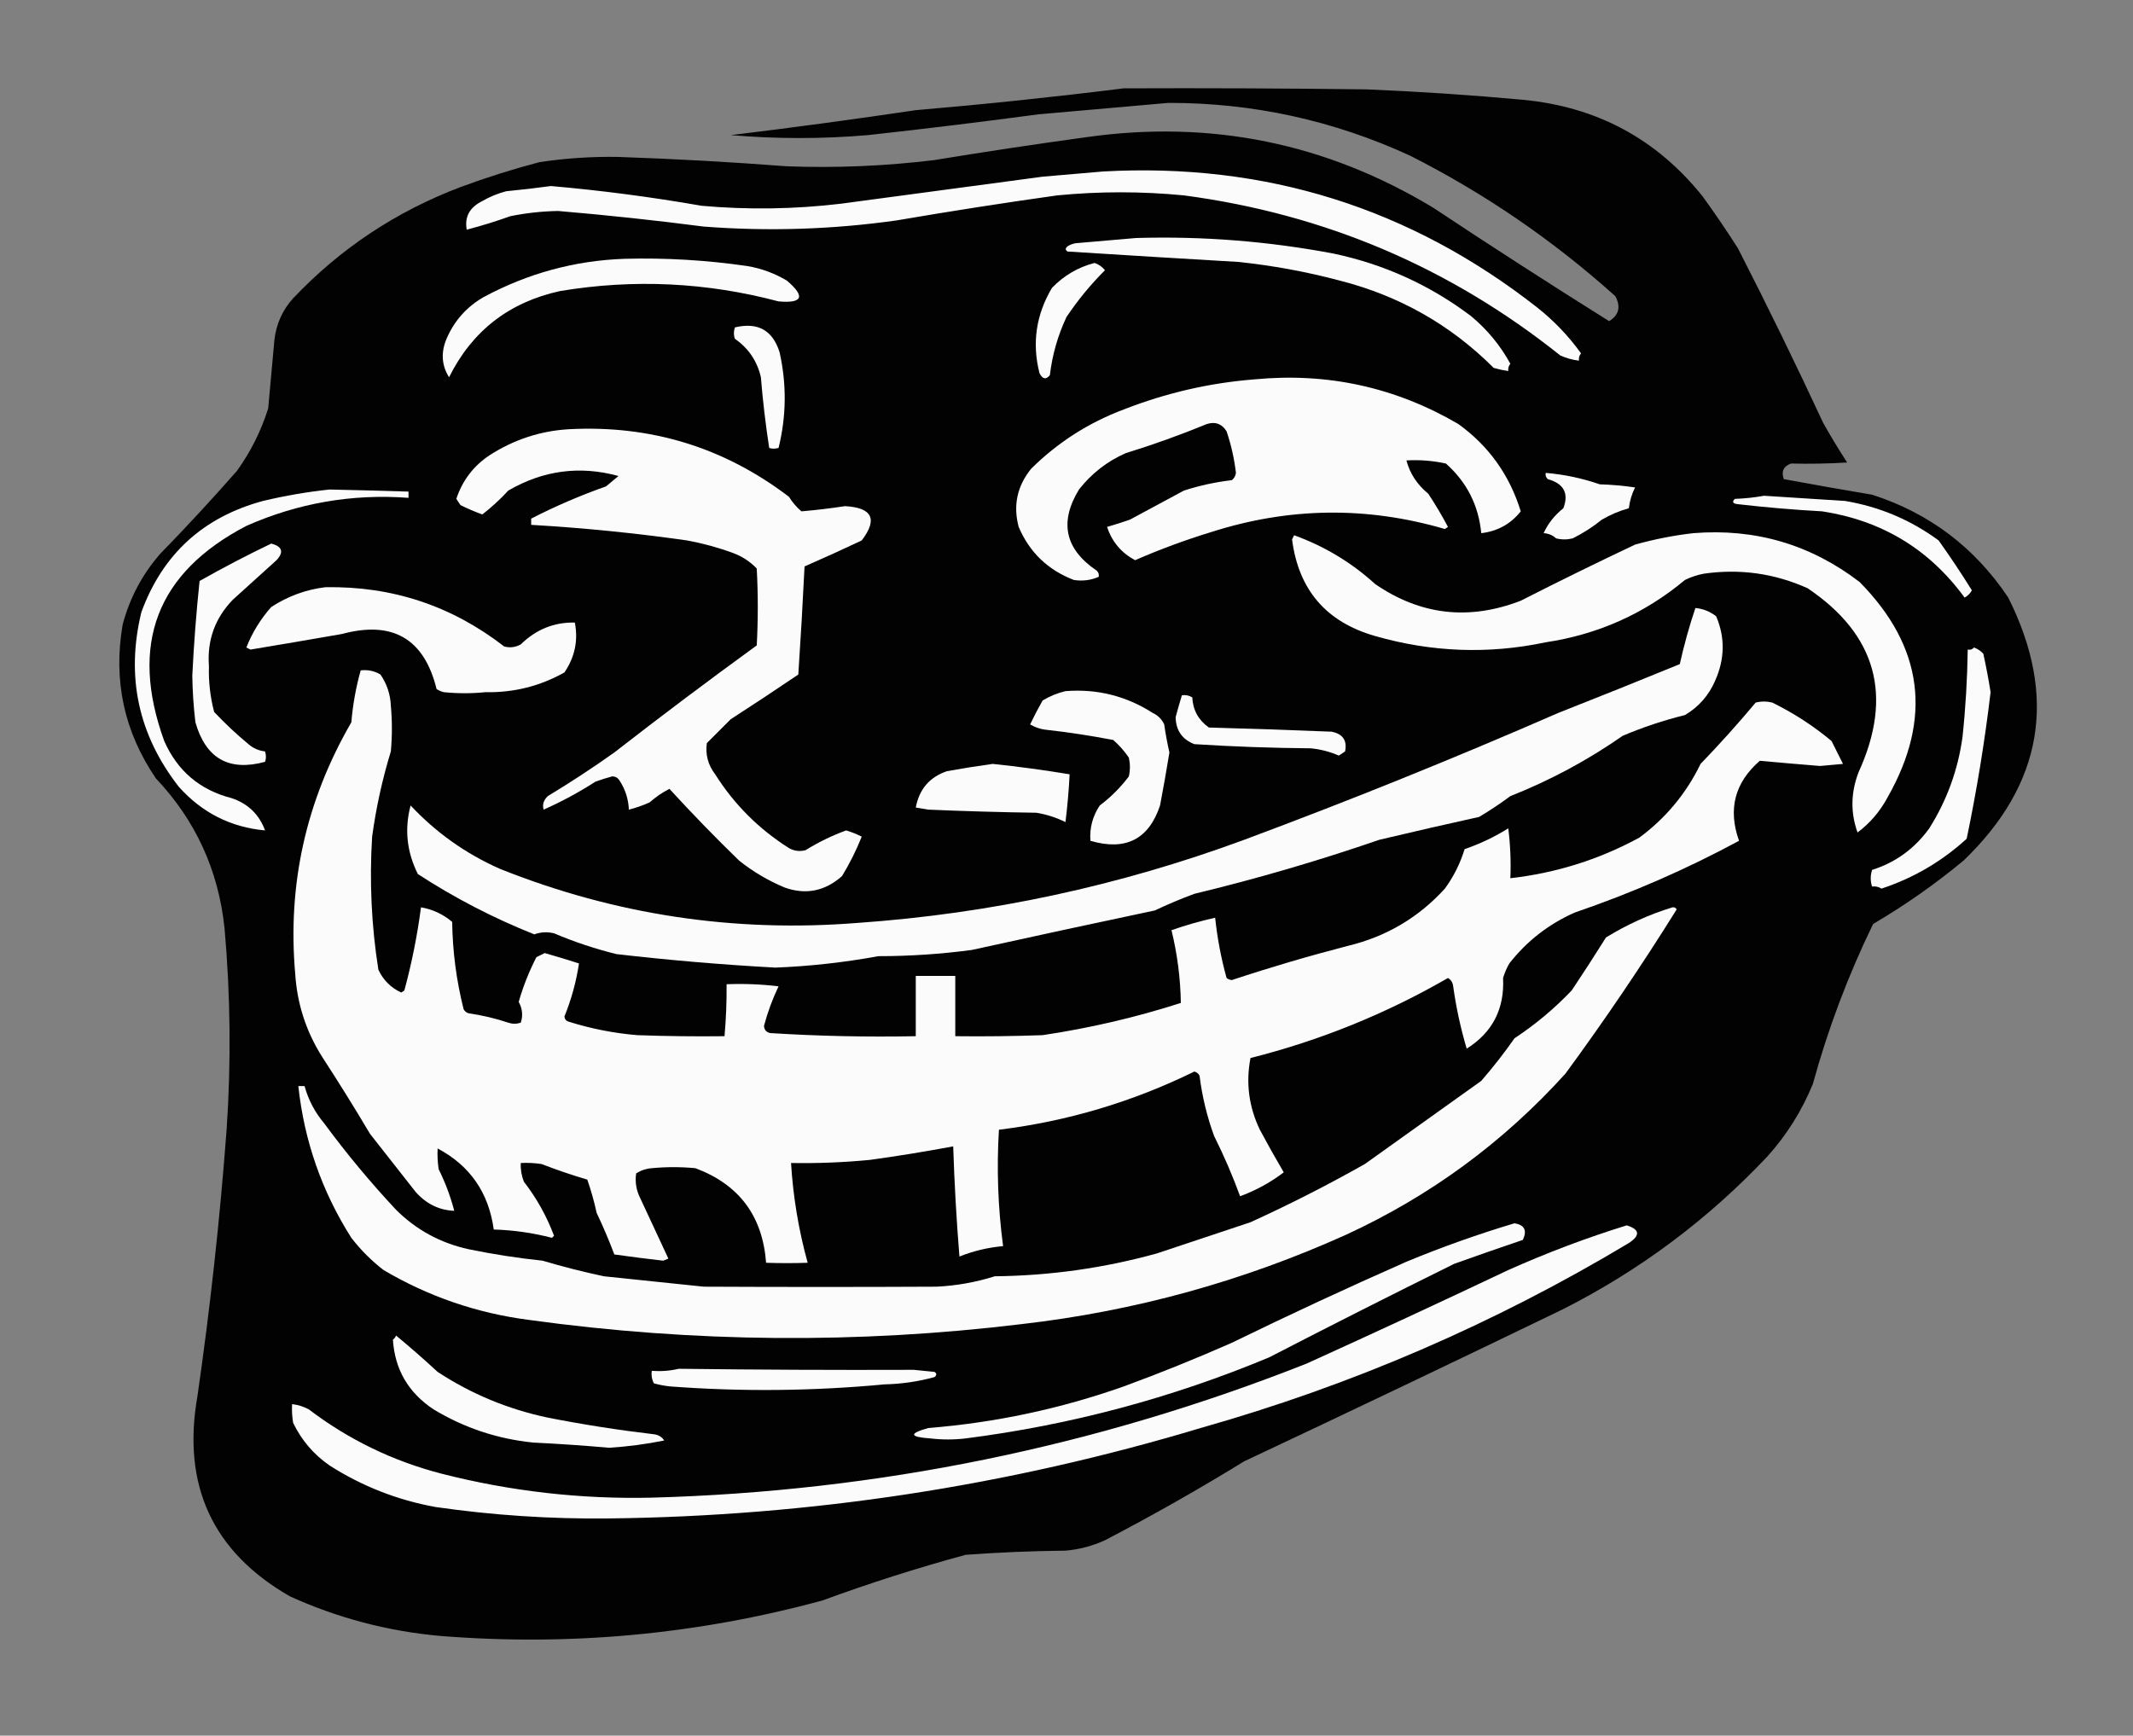 <?xml version="1.0" encoding="UTF-8"?>
<!DOCTYPE svg PUBLIC "-//W3C//DTD SVG 1.1//EN" "http://www.w3.org/Graphics/SVG/1.1/DTD/svg11.dtd">
<svg xmlns="http://www.w3.org/2000/svg" version="1.1" width="1026px" height="835px" style="shape-rendering:geometricPrecision; text-rendering:geometricPrecision; image-rendering:optimizeQuality; fill-rule:evenodd; clip-rule:evenodd" xmlns:xlink="http://www.w3.org/1999/xlink">
<rect width="100%" height="100%" fill="#808080" stroke="none"/>
<g><path style="opacity:0.981" fill="#000000" d="M 540.5,42.5 C 579.501,42.333 618.501,42.5 657.5,43C 682.544,44.042 707.544,45.709 732.5,48C 768.061,51.358 796.894,66.858 819,94.5C 824.914,102.66 830.581,110.993 836,119.5C 850.195,147.224 863.862,175.224 877,203.5C 880.635,209.965 884.468,216.298 888.5,222.5C 879.52,223.05 870.52,223.217 861.5,223C 857.898,224.273 856.732,226.773 858,230.5C 872.102,233.119 886.268,235.619 900.5,238C 928.038,246.861 949.871,263.361 966,287.5C 989.866,335.133 982.699,377.3 944.5,414C 930.83,425.334 916.33,435.501 901,444.5C 888.972,469.246 879.306,494.912 872,521.5C 866.675,534.479 859.342,546.145 850,556.5C 821.402,586.776 788.569,611.276 751.5,630C 700.621,654.606 649.621,678.939 598.5,703C 576.654,716.426 554.32,729.093 531.5,741C 525.459,743.76 519.126,745.427 512.5,746C 496.472,746.154 480.472,746.821 464.5,748C 441.197,754.323 418.197,761.656 395.5,770C 335.167,786.367 273.834,792.033 211.5,787C 186.405,784.726 162.405,778.393 139.5,768C 102.229,746.637 87.395,714.471 95,671.5C 101.13,628.997 105.797,586.33 109,543.5C 111.203,511.138 110.869,478.805 108,446.5C 105.075,418.658 94.075,394.658 75,374.5C 59.714,352.079 54.381,327.412 59,300.5C 62.394,287.709 68.394,276.376 77,266.5C 89.701,253.467 102.034,240.134 114,226.5C 120.61,217.28 125.61,207.28 129,196.5C 130,185.5 131,174.5 132,163.5C 132.884,155.835 135.884,149.169 141,143.5C 163.69,119.562 190.523,101.729 221.5,90C 233.967,85.383 246.634,81.383 259.5,78C 272.091,76.105 284.757,75.271 297.5,75.5C 324.53,76.427 351.53,77.927 378.5,80C 402.245,80.885 425.912,79.885 449.5,77C 473.785,73.008 498.118,69.341 522.5,66C 582.334,57.5 638.001,68.833 689.5,100C 717.412,118.541 745.578,136.707 774,154.5C 778.721,151.618 779.721,147.618 777,142.5C 747.187,115.703 714.354,93.203 678.5,75C 641.54,57.941 602.706,49.441 562,49.5C 541.225,51.354 520.392,53.187 499.5,55C 472.206,58.662 444.873,61.995 417.5,65C 395.491,66.887 373.491,66.887 351.5,65C 381.218,61.41 410.885,57.41 440.5,53C 474.051,50.136 507.384,46.636 540.5,42.5"/></g>
<g><path style="opacity:0.981" fill="#FFFFFF" d="M 530.5,82.5 C 608.642,78.163 678.308,99.996 739.5,148C 747.539,154.372 754.539,161.705 760.5,170C 759.663,171.011 759.33,172.178 759.5,173.5C 756.375,173.135 753.375,172.302 750.5,171C 697.47,128.641 637.137,102.975 569.5,94C 549.165,92.019 528.832,92.019 508.5,94C 482.775,97.612 457.108,101.612 431.5,106C 400.605,110.393 369.605,111.393 338.5,109C 315.216,105.983 291.883,103.483 268.5,101.5C 260.759,101.63 253.092,102.463 245.5,104C 238.562,106.48 231.562,108.647 224.5,110.5C 223.424,104.488 225.758,99.988 231.5,97C 235.281,94.775 239.281,93.109 243.5,92C 250.735,91.302 257.902,90.468 265,89.5C 289.245,91.622 313.411,94.789 337.5,99C 359.857,100.989 382.191,100.655 404.5,98C 436.833,93.667 469.166,89.333 501.5,85C 511.322,84.181 520.989,83.348 530.5,82.5"/></g>
<g><path style="opacity:0.981" fill="#FFFFFF" d="M 546.5,114.5 C 578.454,113.559 610.121,116.059 641.5,122C 665.796,127.151 687.796,137.151 707.5,152C 715.343,158.502 721.677,166.168 726.5,175C 725.663,176.011 725.33,177.178 725.5,178.5C 723.146,178.162 720.813,177.662 718.5,177C 697.802,156.309 673.136,142.309 644.5,135C 628.403,130.714 612.07,127.714 595.5,126C 568.147,124.407 540.814,122.74 513.5,121C 512.359,120.259 512.359,119.425 513.5,118.5C 514.729,117.719 516.062,117.219 517.5,117C 527.322,116.181 536.989,115.348 546.5,114.5"/></g>
<g><path style="opacity:0.981" fill="#FFFFFF" d="M 300.5,124.5 C 320.274,123.981 339.94,125.148 359.5,128C 366.273,129.146 372.606,131.48 378.5,135C 387.486,142.663 386.153,145.996 374.5,145C 339.852,135.806 304.852,134.14 269.5,140C 244.927,145.346 227.093,159.179 216,181.5C 212.326,175.59 211.992,169.256 215,162.5C 218.725,154.108 224.559,147.608 232.5,143C 253.842,131.5 276.508,125.334 300.5,124.5"/></g>
<g><path style="opacity:0.981" fill="#FFFFFF" d="M 526.5,126.5 C 528.487,127.164 530.154,128.331 531.5,130C 524.578,136.918 518.411,144.418 513,152.5C 508.821,161.39 506.154,170.723 505,180.5C 503.126,182.776 501.459,182.443 500,179.5C 496.345,165.086 498.345,151.419 506,138.5C 511.773,132.535 518.607,128.535 526.5,126.5"/></g>
<g><path style="opacity:0.981" fill="#FFFFFF" d="M 353.5,157.5 C 364.533,154.879 371.7,158.879 375,169.5C 378.435,184.904 378.268,200.238 374.5,215.5C 372.799,215.966 371.299,215.966 370,215.5C 368.261,204.236 366.928,192.902 366,181.5C 364.216,173.717 360.049,167.55 353.5,163C 352.851,161.31 352.851,159.477 353.5,157.5"/></g>
<g><path style="opacity:0.981" fill="#FFFFFF" d="M 603.5,182.5 C 638.58,179.147 671.246,186.314 701.5,204C 716.135,214.57 726.135,228.57 731.5,246C 726.676,252.082 720.343,255.582 712.5,256.5C 711.216,243.099 705.55,231.932 695.5,223C 689.258,221.63 682.925,221.13 676.5,221.5C 678.182,227.822 681.682,233.155 687,237.5C 690.419,242.668 693.585,248.002 696.5,253.5C 696,253.833 695.5,254.167 695,254.5C 657.396,243.506 619.896,244.006 582.5,256C 570.046,259.814 557.879,264.314 546,269.5C 539.404,265.997 534.904,260.663 532.5,253.5C 536.192,252.436 539.858,251.27 543.5,250C 552.167,245.333 560.833,240.667 569.5,236C 576.996,233.584 584.662,231.917 592.5,231C 593.624,230.161 594.291,228.994 594.5,227.5C 593.701,220.669 592.201,214.003 590,207.5C 587.749,203.874 584.582,202.707 580.5,204C 567.728,209.258 554.728,213.924 541.5,218C 532.57,221.923 525.07,227.756 519,235.5C 509.43,251.197 512.263,264.197 527.5,274.5C 528.386,275.325 528.719,276.325 528.5,277.5C 524.661,279.167 520.661,279.667 516.5,279C 504.034,274.2 495.201,265.7 490,253.5C 487.242,243.193 489.242,233.86 496,225.5C 508.745,212.869 523.579,203.369 540.5,197C 560.923,189.02 581.923,184.186 603.5,182.5"/></g>
<g><path style="opacity:0.981" fill="#FFFFFF" d="M 273.5,206.5 C 312.958,204.378 348.291,215.212 379.5,239C 381.126,241.628 383.126,243.961 385.5,246C 392.476,245.395 399.476,244.562 406.5,243.5C 419.625,244.244 422.291,249.744 414.5,260C 405.347,264.329 396.18,268.495 387,272.5C 386.153,289.845 385.153,307.179 384,324.5C 373.252,331.791 362.419,338.958 351.5,346C 347.667,349.833 343.833,353.667 340,357.5C 339.238,363 340.572,368 344,372.5C 353.167,387 365,398.833 379.5,408C 382.03,409.422 384.697,409.755 387.5,409C 393.657,405.171 400.157,402.005 407,399.5C 409.577,400.271 412.077,401.271 414.5,402.5C 411.861,409.112 408.694,415.446 405,421.5C 396.779,428.744 387.613,430.578 377.5,427C 369.507,423.675 362.174,419.341 355.5,414C 343.958,402.792 332.791,391.292 322,379.5C 318.569,381.261 315.403,383.428 312.5,386C 309.269,387.466 305.935,388.633 302.5,389.5C 302.256,384.372 300.756,379.705 298,375.5C 297.196,374.196 296.029,373.529 294.5,373.5C 291.803,374.232 289.136,375.066 286.5,376C 278.525,381.136 270.192,385.636 261.5,389.5C 260.792,387.108 261.458,384.941 263.5,383C 274.437,376.393 285.104,369.393 295.5,362C 318.05,344.449 340.884,327.282 364,310.5C 364.667,298.167 364.667,285.833 364,273.5C 360.764,270.129 356.931,267.629 352.5,266C 345.337,263.376 338.004,261.376 330.5,260C 305.604,256.453 280.604,253.953 255.5,252.5C 255.5,251.5 255.5,250.5 255.5,249.5C 267.089,243.543 279.089,238.377 291.5,234C 293.5,232.333 295.5,230.667 297.5,229C 278.947,223.914 261.28,226.247 244.5,236C 240.633,240.202 236.467,244.035 232,247.5C 228.435,246.199 224.935,244.699 221.5,243C 220.833,242 220.167,241 219.5,240C 222.42,231.16 227.753,224.16 235.5,219C 247.187,211.493 259.854,207.326 273.5,206.5"/></g>
<g><path style="opacity:0.981" fill="#FFFFFF" d="M 743.5,227.5 C 752.391,228.245 761.058,230.078 769.5,233C 775.196,233.17 780.862,233.67 786.5,234.5C 784.905,237.68 783.905,241.013 783.5,244.5C 778.968,245.763 774.635,247.597 770.5,250C 766.173,253.499 761.506,256.499 756.5,259C 753.833,259.667 751.167,259.667 748.5,259C 746.783,257.441 744.783,256.608 742.5,256.5C 744.588,251.882 747.754,247.882 752,244.5C 754.715,237.317 752.215,232.651 744.5,230.5C 743.614,229.675 743.281,228.675 743.5,227.5"/></g>
<g><path style="opacity:0.981" fill="#FFFFFF" d="M 158.5,235.5 C 171.169,235.767 183.836,236.1 196.5,236.5C 196.5,237.5 196.5,238.5 196.5,239.5C 169.358,237.496 143.358,241.996 118.5,253C 75.315,275.503 62.148,310.003 79,356.5C 85.367,370.935 96.2,380.102 111.5,384C 119.328,386.663 124.662,391.829 127.5,399.5C 111.016,398.007 97.183,391.007 86,378.5C 66.491,353.464 60.491,325.464 68,294.5C 78.205,266.633 97.705,248.8 126.5,241C 137.189,238.453 147.856,236.62 158.5,235.5"/></g>
<g><path style="opacity:0.981" fill="#FFFFFF" d="M 848.5,238.5 C 861.438,239.36 874.438,240.193 887.5,241C 904.029,243.766 919.029,250.099 932.5,260C 938.081,267.828 943.415,275.828 948.5,284C 947.667,285.5 946.5,286.667 945,287.5C 928.035,264.244 905.202,250.411 876.5,246C 862.789,245.243 849.122,244.076 835.5,242.5C 833.431,242.176 833.098,241.342 834.5,240C 839.351,239.826 844.018,239.326 848.5,238.5"/></g>
<g><path style="opacity:0.981" fill="#FFFFFF" d="M 814.5,256.5 C 844.268,254.105 870.935,261.938 894.5,280C 925.103,310.985 929.603,345.485 908,383.5C 904.39,390.272 899.557,395.938 893.5,400.5C 890.072,390.933 890.238,381.266 894,371.5C 910.753,334.793 902.586,305.293 869.5,283C 853.576,275.835 836.909,273.502 819.5,276C 816.363,276.601 813.363,277.601 810.5,279C 791.052,295.22 768.719,305.22 743.5,309C 716.062,314.798 688.729,313.798 661.5,306C 637.941,299.276 624.608,283.776 621.5,259.5C 621.833,258.833 622.167,258.167 622.5,257.5C 637.095,262.793 650.095,270.626 661.5,281C 683.28,295.956 706.613,298.623 731.5,289C 749.71,279.728 768.044,270.728 786.5,262C 795.829,259.394 805.162,257.56 814.5,256.5"/></g>
<g><path style="opacity:0.981" fill="#FFFFFF" d="M 130.5,261.5 C 135.8,262.926 136.634,265.592 133,269.5C 126,275.833 119,282.167 112,288.5C 103.392,297.396 99.558,308.062 100.5,320.5C 100.282,327.968 101.116,335.301 103,342.5C 108.198,348.033 113.698,353.2 119.5,358C 121.818,359.993 124.484,361.159 127.5,361.5C 128.052,363.331 128.052,364.997 127.5,366.5C 110.136,371.232 98.97,364.899 94,347.5C 93.101,340.027 92.601,332.527 92.5,325C 93.246,309.799 94.412,294.632 96,279.5C 107.325,273.088 118.825,267.088 130.5,261.5"/></g>
<g><path style="opacity:0.981" fill="#FFFFFF" d="M 156.5,282.5 C 188.599,281.922 217.265,291.422 242.5,311C 245.303,311.755 247.97,311.422 250.5,310C 257.892,302.787 266.558,299.287 276.5,299.5C 278.182,308.086 276.516,316.086 271.5,323.5C 259.728,330.11 247.062,333.276 233.5,333C 226.833,333.667 220.167,333.667 213.5,333C 212.234,332.691 211.067,332.191 210,331.5C 204.048,307.264 188.881,298.431 164.5,305C 149.842,307.565 135.175,310.065 120.5,312.5C 119.833,312.167 119.167,311.833 118.5,311.5C 121.372,304.247 125.372,297.747 130.5,292C 138.584,286.771 147.251,283.605 156.5,282.5"/></g>
<g><path style="opacity:0.981" fill="#FFFFFF" d="M 815.5,292.5 C 819.23,292.854 822.563,294.187 825.5,296.5C 829.837,306.672 829.671,317.006 825,327.5C 821.941,334.559 817.108,340.059 810.5,344C 800.227,346.536 790.227,349.869 780.5,354C 763.678,365.746 745.678,375.413 726.5,383C 721.672,386.581 716.672,389.915 711.5,393C 695.481,396.537 679.481,400.204 663.5,404C 634.242,414.086 604.575,422.753 574.5,430C 568.051,432.391 561.718,435.058 555.5,438C 526.136,444.206 496.803,450.539 467.5,457C 452.577,458.998 437.577,459.998 422.5,460C 406.072,463.011 389.572,464.844 373,465.5C 347.483,464.115 321.983,461.949 296.5,459C 286.227,456.464 276.227,453.131 266.5,449C 263.24,448.216 260.073,448.383 257,449.5C 237.36,441.68 218.693,432.013 201,420.5C 195.662,409.842 194.496,398.842 197.5,387.5C 209.75,400.58 224.083,410.747 240.5,418C 295.735,440.073 353.069,448.74 412.5,444C 476.393,439.527 538.393,426.194 598.5,404C 649.399,385.05 699.732,364.716 749.5,343C 769.102,335.278 788.602,327.444 808,319.5C 810.041,310.33 812.541,301.33 815.5,292.5"/></g>
<g><path style="opacity:0.981" fill="#FFFFFF" d="M 949.5,311.5 C 951.229,312.117 952.729,313.117 954,314.5C 955.356,320.666 956.522,326.833 957.5,333C 954.701,356.627 950.868,380.127 946,403.5C 934.077,414.411 920.41,422.411 905,427.5C 903.644,426.62 902.144,426.286 900.5,426.5C 899.629,423.938 899.629,421.272 900.5,418.5C 911.815,414.913 920.982,408.246 928,398.5C 936.488,385.042 941.821,370.375 944,354.5C 945.475,340.536 946.309,326.536 946.5,312.5C 947.791,312.737 948.791,312.404 949.5,311.5"/></g>
<g><path style="opacity:0.981" fill="#FFFFFF" d="M 173.5,322.5 C 176.93,322.107 180.096,322.773 183,324.5C 186.104,329.036 187.77,334.036 188,339.5C 188.667,346.833 188.667,354.167 188,361.5C 183.899,374.907 180.899,388.573 179,402.5C 177.661,423.961 178.661,445.294 182,466.5C 184.346,471.513 188.013,475.179 193,477.5C 193.5,477.167 194,476.833 194.5,476.5C 198.064,463.345 200.731,450.012 202.5,436.5C 208.13,437.482 213.13,439.815 217.5,443.5C 217.698,457.717 219.531,471.717 223,485.5C 223.519,486.516 224.353,487.182 225.5,487.5C 231.973,488.428 238.306,489.928 244.5,492C 246.5,492.667 248.5,492.667 250.5,492C 251.622,488.582 251.289,485.249 249.5,482C 251.617,474.592 254.45,467.426 258,460.5C 259.333,459.833 260.667,459.167 262,458.5C 267.544,460.071 273.044,461.737 278.5,463.5C 277.182,472.273 274.848,480.773 271.5,489C 271.613,490.28 272.28,491.113 273.5,491.5C 284.246,494.883 295.246,497.049 306.5,498C 320.496,498.5 334.496,498.667 348.5,498.5C 349.24,490.188 349.573,481.854 349.5,473.5C 357.86,473.169 366.193,473.502 374.5,474.5C 371.575,480.608 369.242,486.941 367.5,493.5C 367.59,495.425 368.59,496.592 370.5,497C 393.781,498.459 417.114,498.959 440.5,498.5C 440.5,488.833 440.5,479.167 440.5,469.5C 446.833,469.5 453.167,469.5 459.5,469.5C 459.5,479.167 459.5,488.833 459.5,498.5C 473.504,498.667 487.504,498.5 501.5,498C 524.134,494.632 546.3,489.466 568,482.5C 567.809,470.686 566.309,459.019 563.5,447.5C 570.355,445.105 577.355,443.105 584.5,441.5C 585.53,451.294 587.364,460.961 590,470.5C 590.725,471.059 591.558,471.392 592.5,471.5C 610.973,465.381 629.64,459.881 648.5,455C 666.857,450.575 682.357,441.408 695,427.5C 699.226,421.716 702.392,415.382 704.5,408.5C 711.885,405.974 718.885,402.641 725.5,398.5C 726.498,406.472 726.831,414.472 726.5,422.5C 748.468,420.01 769.135,413.51 788.5,403C 801.23,393.601 811.063,381.768 818,367.5C 827.175,357.991 836.008,348.157 844.5,338C 847.167,337.333 849.833,337.333 852.5,338C 862.804,343.06 872.304,349.226 881,356.5C 882.833,360.167 884.667,363.833 886.5,367.5C 882.833,367.833 879.167,368.167 875.5,368.5C 865.795,367.722 856.128,366.888 846.5,366C 834.419,376.489 831.086,389.322 836.5,404.5C 811.142,418.178 784.808,429.678 757.5,439C 744.949,444.554 734.449,452.721 726,463.5C 724.725,465.717 723.725,468.051 723,470.5C 723.742,485.351 717.909,496.685 705.5,504.5C 702.585,494.684 700.418,484.684 699,474.5C 698.804,472.714 697.971,471.381 696.5,470.5C 666.636,487.733 634.97,500.567 601.5,509C 599.202,520.952 600.702,532.452 606,543.5C 609.707,550.414 613.54,557.248 617.5,564C 611.145,568.848 604.145,572.681 596.5,575.5C 592.89,565.611 588.723,555.944 584,546.5C 580.567,537.1 578.233,527.433 577,517.5C 576.481,516.484 575.647,515.818 574.5,515.5C 544.757,530.103 513.423,539.437 480.5,543.5C 479.359,562.205 480.026,580.871 482.5,599.5C 475.278,600.127 468.278,601.794 461.5,604.5C 460.066,586.857 459.066,569.191 458.5,551.5C 445.232,553.987 431.898,556.153 418.5,558C 405.863,559.227 393.197,559.727 380.5,559.5C 381.488,575.775 384.155,591.775 388.5,607.5C 381.916,607.733 375.249,607.733 368.5,607.5C 366.829,585.009 355.495,569.843 334.5,562C 327.5,561.333 320.5,561.333 313.5,562C 310.766,562.21 308.266,563.044 306,564.5C 305.389,568.682 306.056,572.682 308,576.5C 312.5,586.167 317,595.833 321.5,605.5C 320.667,605.833 319.833,606.167 319,606.5C 311.147,605.598 303.314,604.598 295.5,603.5C 292.961,596.75 290.128,590.083 287,583.5C 285.812,578.049 284.312,572.716 282.5,567.5C 275.066,565.3 267.733,562.8 260.5,560C 257.183,559.502 253.85,559.335 250.5,559.5C 250.351,562.607 250.851,565.607 252,568.5C 258.115,576.391 262.948,585.058 266.5,594.5C 266.167,594.833 265.833,595.167 265.5,595.5C 256.34,593.116 247.007,591.783 237.5,591.5C 235.06,573.763 226.06,560.763 210.5,552.5C 210.335,555.85 210.502,559.183 211,562.5C 214.191,568.906 216.691,575.573 218.5,582.5C 211.282,582.22 205.116,579.22 200,573.5C 192.667,564.167 185.333,554.833 178,545.5C 170.584,532.999 162.917,520.665 155,508.5C 147.258,496.273 142.924,482.94 142,468.5C 138.216,425.433 147.216,385.1 169,347.5C 169.716,338.953 171.216,330.619 173.5,322.5"/></g>
<g><path style="opacity:0.981" fill="#FFFFFF" d="M 512.5,332.5 C 527.683,331.296 541.683,334.796 554.5,343C 557,344.167 558.833,346 560,348.5C 560.652,353.077 561.485,357.577 562.5,362C 561.125,370.48 559.625,378.98 558,387.5C 552.582,403.795 541.415,409.462 524.5,404.5C 524.057,398.328 525.557,392.662 529,387.5C 534.333,383.5 539,378.833 543,373.5C 543.667,370.5 543.667,367.5 543,364.5C 540.872,361.37 538.372,358.537 535.5,356C 524.581,353.897 513.581,352.231 502.5,351C 499.99,350.624 497.657,349.79 495.5,348.5C 497.372,344.588 499.372,340.755 501.5,337C 505.053,334.879 508.72,333.379 512.5,332.5"/></g>
<g><path style="opacity:0.981" fill="#FFFFFF" d="M 568.5,334.5 C 570.288,334.215 571.955,334.548 573.5,335.5C 573.823,341.643 576.49,346.476 581.5,350C 601.157,350.535 620.824,351.201 640.5,352C 645.922,353.07 648.089,356.236 647,361.5C 646,362.167 645,362.833 644,363.5C 639.709,361.635 635.209,360.469 630.5,360C 611.808,359.855 593.142,359.188 574.5,358C 568.615,355.704 565.615,351.37 565.5,345C 566.435,341.497 567.435,337.997 568.5,334.5"/></g>
<g><path style="opacity:0.981" fill="#FFFFFF" d="M 477.5,367.5 C 489.843,368.798 502.176,370.465 514.5,372.5C 514.124,380.188 513.457,387.854 512.5,395.5C 508.061,393.298 503.394,391.798 498.5,391C 481.157,390.746 463.823,390.246 446.5,389.5C 444.5,389.167 442.5,388.833 440.5,388.5C 442.142,379.676 447.142,373.843 455.5,371C 462.947,369.657 470.28,368.491 477.5,367.5"/></g>
<g><path style="opacity:0.981" fill="#FFFFFF" d="M 804.5,436.5 C 805.376,436.369 806.043,436.702 806.5,437.5C 789.657,464.525 771.823,490.858 753,516.5C 723.152,549.514 687.985,575.347 647.5,594C 597.793,616.428 545.793,630.762 491.5,637C 412.554,646.57 333.554,645.904 254.5,635C 229.484,631.773 206.151,623.773 184.5,611C 178.667,606.5 173.5,601.333 169,595.5C 154.84,573.19 146.34,548.856 143.5,522.5C 144.5,522.5 145.5,522.5 146.5,522.5C 148.347,529.194 151.514,535.194 156,540.5C 166.666,554.979 178.166,568.813 190.5,582C 200.257,591.714 211.924,598.048 225.5,601C 237.243,603.416 249.077,605.249 261,606.5C 270.737,609.393 280.57,611.893 290.5,614C 306.5,615.667 322.5,617.333 338.5,619C 375.973,619.18 413.306,619.18 450.5,619C 460.056,618.54 469.39,616.873 478.5,614C 505.001,613.728 531.001,610.061 556.5,603C 571.5,598 586.5,593 601.5,588C 620.27,579.449 638.603,570.115 656.5,560C 675.167,546.667 693.833,533.333 712.5,520C 718.196,513.438 723.529,506.605 728.5,499.5C 738.499,492.905 747.665,485.238 756,476.5C 761.625,468.085 767.125,459.585 772.5,451C 782.643,444.758 793.309,439.924 804.5,436.5"/></g>
<g><path style="opacity:0.981" fill="#FFFFFF" d="M 728.5,588.5 C 733.318,589.296 734.651,591.962 732.5,596.5C 721.473,600.231 710.473,604.065 699.5,608C 669.678,622.744 640.011,637.744 610.5,653C 563.615,672.555 514.948,685.555 464.5,692C 458.833,692.667 453.167,692.667 447.5,692C 437.438,691.316 437.104,689.649 446.5,687C 478.712,684.424 510.045,677.758 540.5,667C 558.06,660.553 575.393,653.553 592.5,646C 620.26,632.453 648.26,619.453 676.5,607C 693.612,599.909 710.946,593.742 728.5,588.5"/></g>
<g><path style="opacity:0.981" fill="#FFFFFF" d="M 782.5,589.5 C 788.742,591.48 789.075,594.313 783.5,598C 718.887,636.77 650.22,666.437 577.5,687C 484.541,714.938 389.541,729.438 292.5,730.5C 264.679,730.799 237.012,728.966 209.5,725C 191.134,721.659 174.134,714.992 158.5,705C 150.852,699.687 145.018,692.854 141,684.5C 140.502,681.518 140.335,678.518 140.5,675.5C 143.311,675.826 145.978,676.659 148.5,678C 167.66,692.579 188.994,702.912 212.5,709C 245.632,717.447 279.298,721.28 313.5,720.5C 422.304,717.506 527.304,696.006 628.5,656C 660.953,641.274 693.287,626.274 725.5,611C 744.168,602.654 763.168,595.487 782.5,589.5"/></g>
<g><path style="opacity:0.981" fill="#FFFFFF" d="M 190.5,642.5 C 197.263,648.088 203.93,653.921 210.5,660C 226.722,670.635 244.388,677.968 263.5,682C 280.395,685.318 297.395,687.985 314.5,690C 316.663,690.245 318.33,691.245 319.5,693C 310.788,694.766 301.954,695.933 293,696.5C 280.909,695.424 268.742,694.591 256.5,694C 239.263,692.254 223.263,686.921 208.5,678C 196.4,669.951 189.9,658.785 189,644.5C 189.717,643.956 190.217,643.289 190.5,642.5"/></g>
<g><path style="opacity:0.981" fill="#FFFFFF" d="M 326.5,658.5 C 364.097,658.968 401.763,659.135 439.5,659C 442.833,659.333 446.167,659.667 449.5,660C 450.641,660.741 450.641,661.575 449.5,662.5C 441.677,664.645 433.677,665.812 425.5,666C 391.049,669.242 356.716,669.575 322.5,667C 319.776,666.73 317.109,666.23 314.5,665.5C 313.534,663.604 313.201,661.604 313.5,659.5C 318.032,659.818 322.366,659.485 326.5,658.5 Z"/></g>
</svg>
